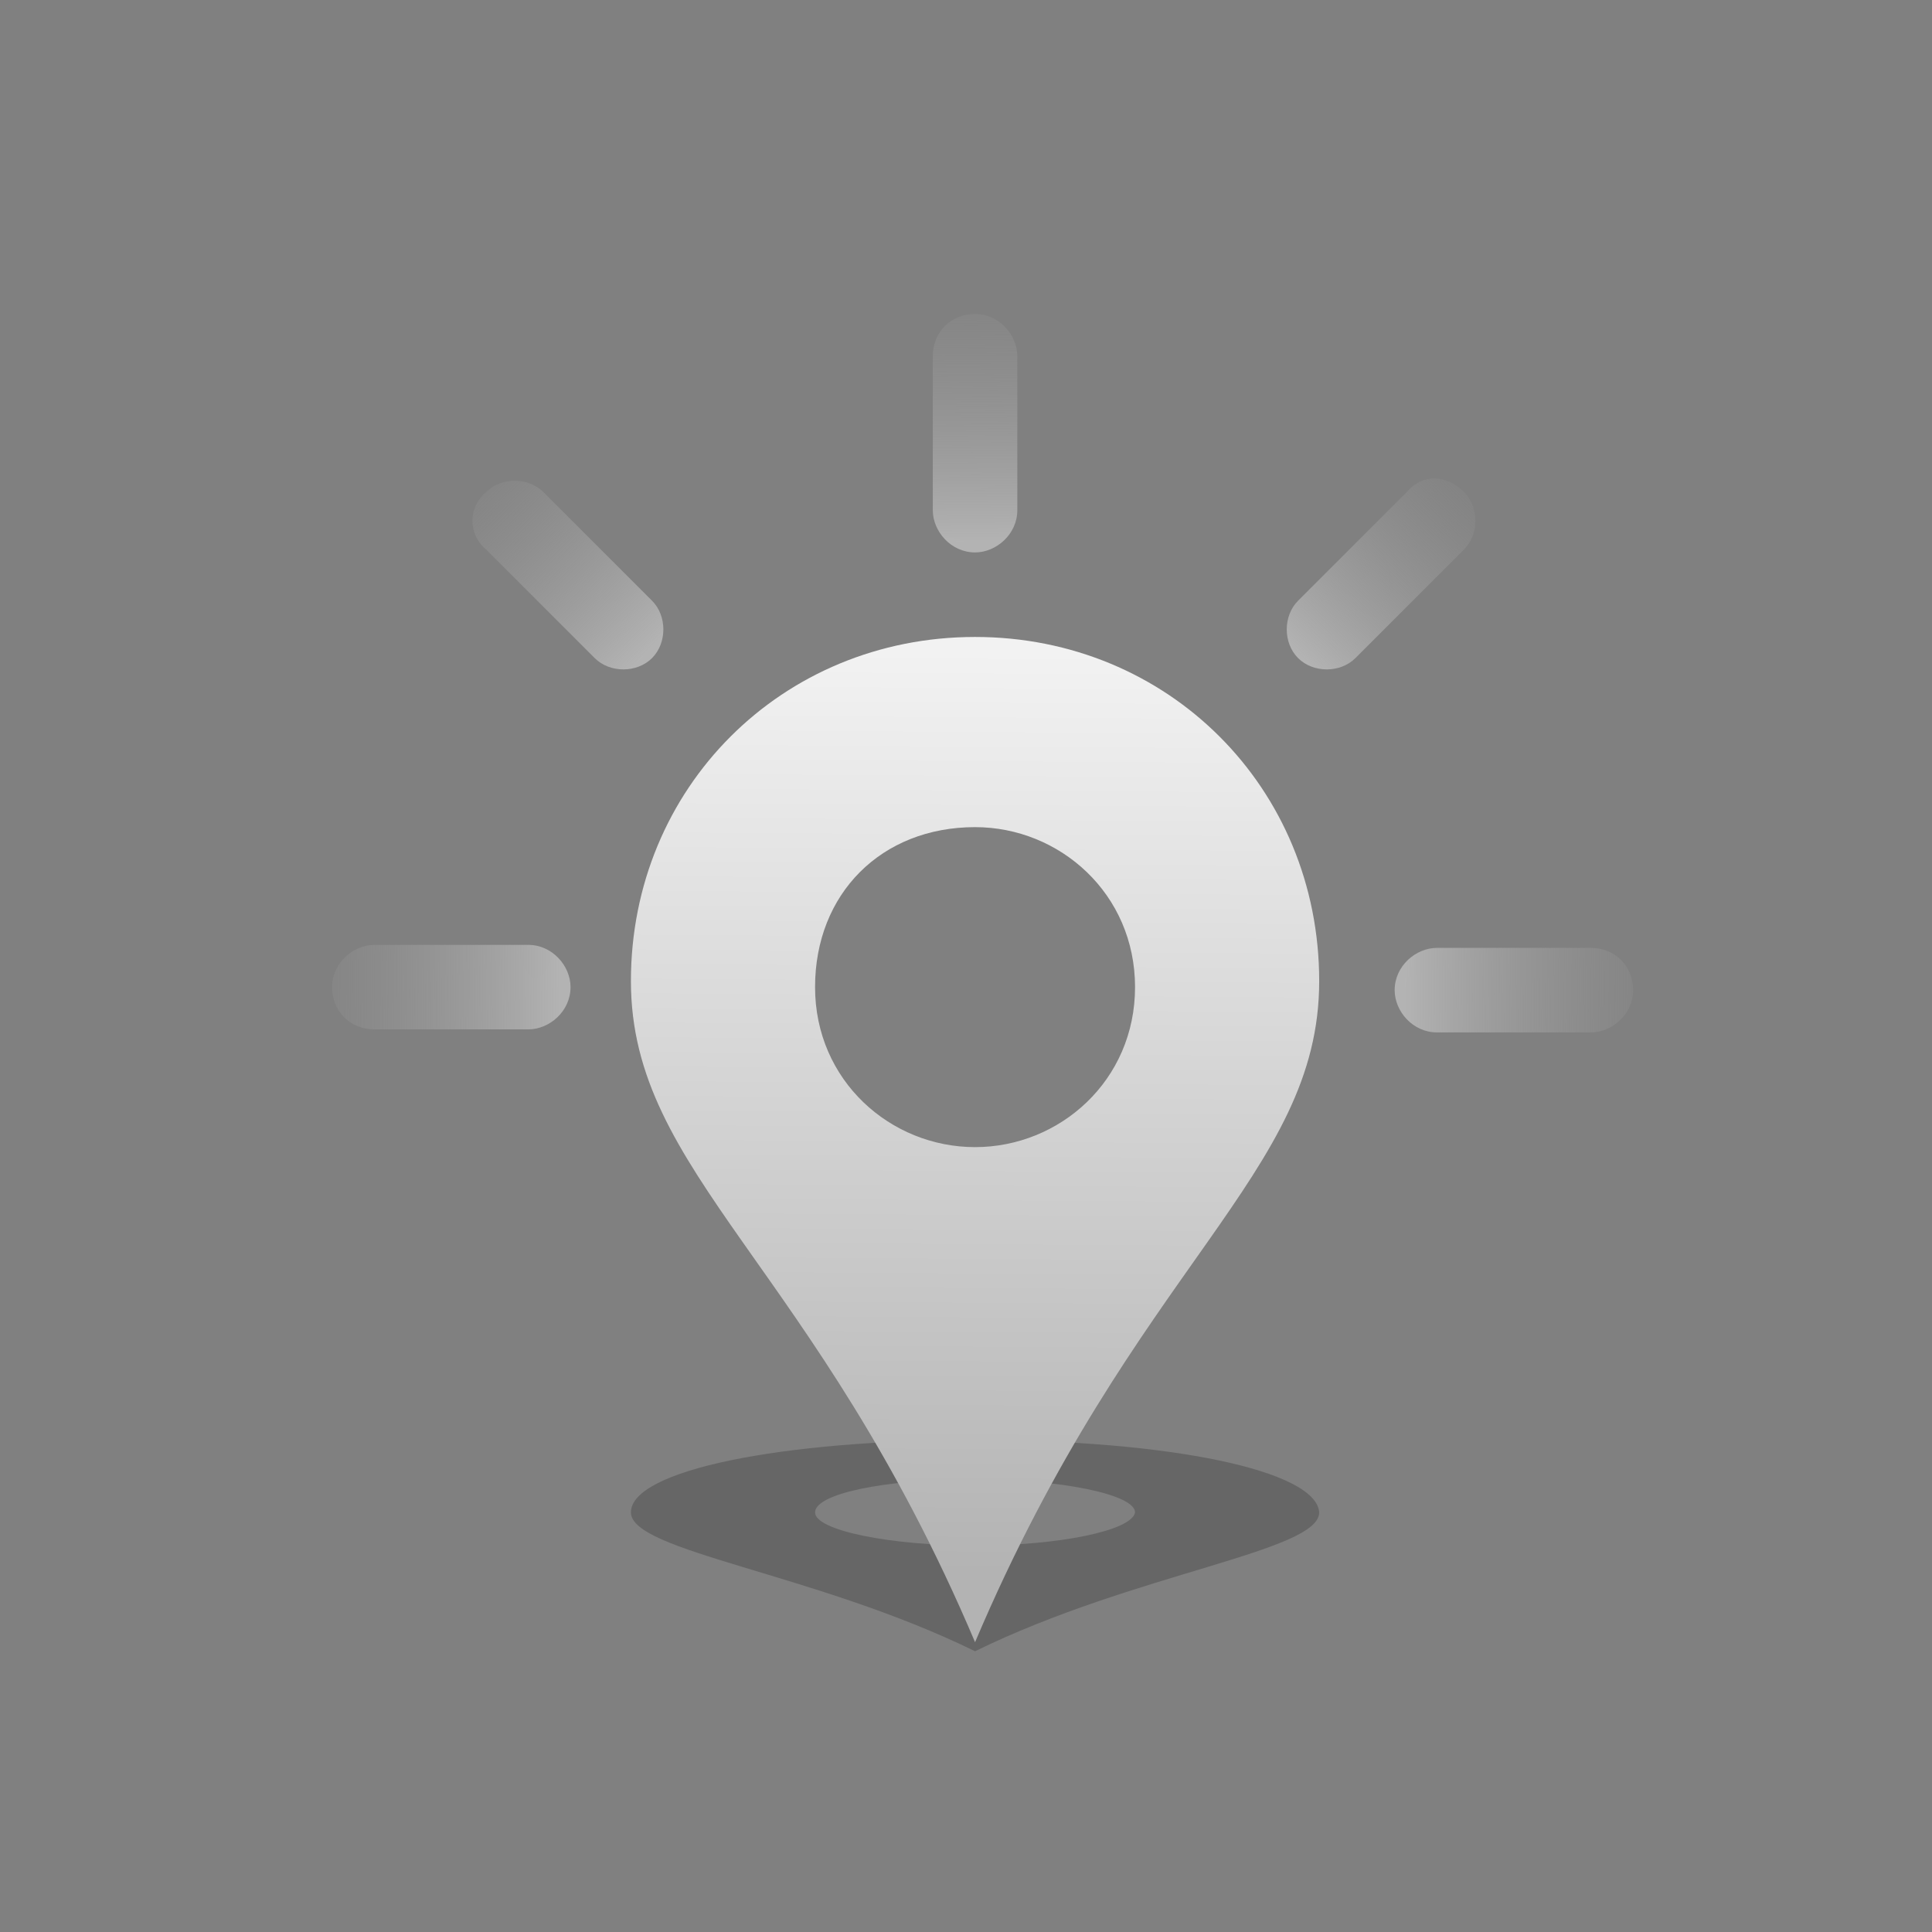 <?xml version="1.0" encoding="utf-8"?>
<!-- Generator: Adobe Illustrator 25.0.0, SVG Export Plug-In . SVG Version: 6.00 Build 0)  -->
<svg version="1.1" id="TakeRecorderNearbySpawnedActorSource_x5F_64"
	 xmlns="http://www.w3.org/2000/svg" xmlns:xlink="http://www.w3.org/1999/xlink" x="0px" y="0px" viewBox="0 0 64 64"
	 style="enable-background:new 0 0 64 64;" xml:space="preserve">
<rect x="0" y="0" width="64" height="64" fill="#808080" stroke="none"/>
<style type="text/css">
	.st0{opacity:0.2;}
	.st1{fill:url(#SVGID_1_);}
	.st2{fill:url(#SVGID_2_);enable-background:new    ;}
	.st3{fill:url(#SVGID_3_);enable-background:new    ;}
	.st4{fill:url(#SVGID_4_);enable-background:new    ;}
	.st5{fill:url(#SVGID_5_);enable-background:new    ;}
	.st6{fill:url(#SVGID_6_);enable-background:new    ;}
	.st7{fill:none;}
</style>
<g>
	<path class="st0" d="M32.3,47.7c-6.4,0-11.4,1-11.4,2.4c0,1.3,6.1,2,11.4,4.6c5.3-2.6,11.4-3.3,11.4-4.6
		C43.6,48.7,38.7,47.7,32.3,47.7z M32.3,51.2c-2.8,0-5.3-0.5-5.3-1.1c0-0.6,2.2-1.1,5.3-1.1c2.8,0,5.3,0.5,5.3,1.1
		C37.5,50.7,35.1,51.2,32.3,51.2z"/>
	<g>
		<linearGradient id="SVGID_1_" gradientUnits="userSpaceOnUse" x1="32.157" y1="52.125" x2="32.349" y2="21.577">
			<stop  offset="0" style="stop-color:#B3B3B3"/>
			<stop  offset="1" style="stop-color:#F2F2F2"/>
		</linearGradient>
		<path class="st1" d="M32.3,21.1c-6.4,0-11.4,5-11.4,11.4s6.1,9.4,11.4,21.9c5.3-12.5,11.4-15.5,11.4-21.9S38.7,21.1,32.3,21.1z
			 M32.3,38c-2.8,0-5.3-2.2-5.3-5.3s2.2-5.3,5.3-5.3c2.8,0,5.3,2.2,5.3,5.3S35.1,38,32.3,38z"/>
		<linearGradient id="SVGID_2_" gradientUnits="userSpaceOnUse" x1="21.411" y1="21.66" x2="13.418" y2="13.533">
			<stop  offset="0" style="stop-color:#B3B3B3"/>
			<stop  offset="1" style="stop-color:#808080;stop-opacity:0"/>
		</linearGradient>
		<path class="st2" d="M16.1,18.2l3.6,3.6c0.5,0.5,1.4,0.5,1.9,0l0,0c0.5-0.5,0.5-1.4,0-1.9L18,16.3c-0.5-0.5-1.4-0.5-1.9,0l0,0
			C15.5,16.8,15.5,17.7,16.1,18.2z"/>
		<linearGradient id="SVGID_3_" gradientUnits="userSpaceOnUse" x1="43.08" y1="21.784" x2="50.506" y2="14.088">
			<stop  offset="0" style="stop-color:#B3B3B3"/>
			<stop  offset="1" style="stop-color:#808080;stop-opacity:0"/>
		</linearGradient>
		<path class="st3" d="M46.6,16.3l-3.6,3.6c-0.5,0.5-0.5,1.4,0,1.9l0,0c0.5,0.5,1.4,0.5,1.9,0l3.6-3.6c0.5-0.5,0.5-1.4,0-1.9l0,0
			C47.9,15.7,47.1,15.7,46.6,16.3z"/>
		
			<linearGradient id="SVGID_4_" gradientUnits="userSpaceOnUse" x1="31.41" y1="26.443" x2="23.418" y2="18.315" gradientTransform="matrix(0.707 0.707 -0.707 0.707 28.738 -22.94)">
			<stop  offset="0" style="stop-color:#B3B3B3"/>
			<stop  offset="1" style="stop-color:#808080;stop-opacity:0"/>
		</linearGradient>
		<path class="st4" d="M30.9,11.8v5.1c0,0.7,0.6,1.4,1.4,1.4h0c0.7,0,1.4-0.6,1.4-1.4v-5.1c0-0.7-0.6-1.4-1.4-1.4h0
			C31.5,10.4,30.9,11,30.9,11.8z"/>
		
			<linearGradient id="SVGID_5_" gradientUnits="userSpaceOnUse" x1="45.633" y1="13.338" x2="37.641" y2="5.21" gradientTransform="matrix(-0.707 0.707 -0.707 -0.707 88.219 9.897)">
			<stop  offset="0" style="stop-color:#B3B3B3"/>
			<stop  offset="1" style="stop-color:#808080;stop-opacity:0"/>
		</linearGradient>
		<path class="st5" d="M52.7,31.4h-5.1c-0.7,0-1.4,0.6-1.4,1.4v0c0,0.7,0.6,1.4,1.4,1.4h5.1c0.7,0,1.4-0.6,1.4-1.4v0
			C54.1,32,53.5,31.4,52.7,31.4z"/>
		
			<linearGradient id="SVGID_6_" gradientUnits="userSpaceOnUse" x1="18.691" y1="13.391" x2="10.698" y2="5.264" gradientTransform="matrix(0.707 -0.707 0.707 0.707 -4.099 36.542)">
			<stop  offset="0" style="stop-color:#B3B3B3"/>
			<stop  offset="1" style="stop-color:#808080;stop-opacity:0"/>
		</linearGradient>
		<path class="st6" d="M12.4,34.1h5.1c0.7,0,1.4-0.6,1.4-1.4v0c0-0.7-0.6-1.4-1.4-1.4h-5.1c-0.7,0-1.4,0.6-1.4,1.4l0,0
			C11,33.5,11.6,34.1,12.4,34.1z"/>
	</g>
	<rect x="0" class="st7" width="64" height="64"/>
</g>
</svg>

